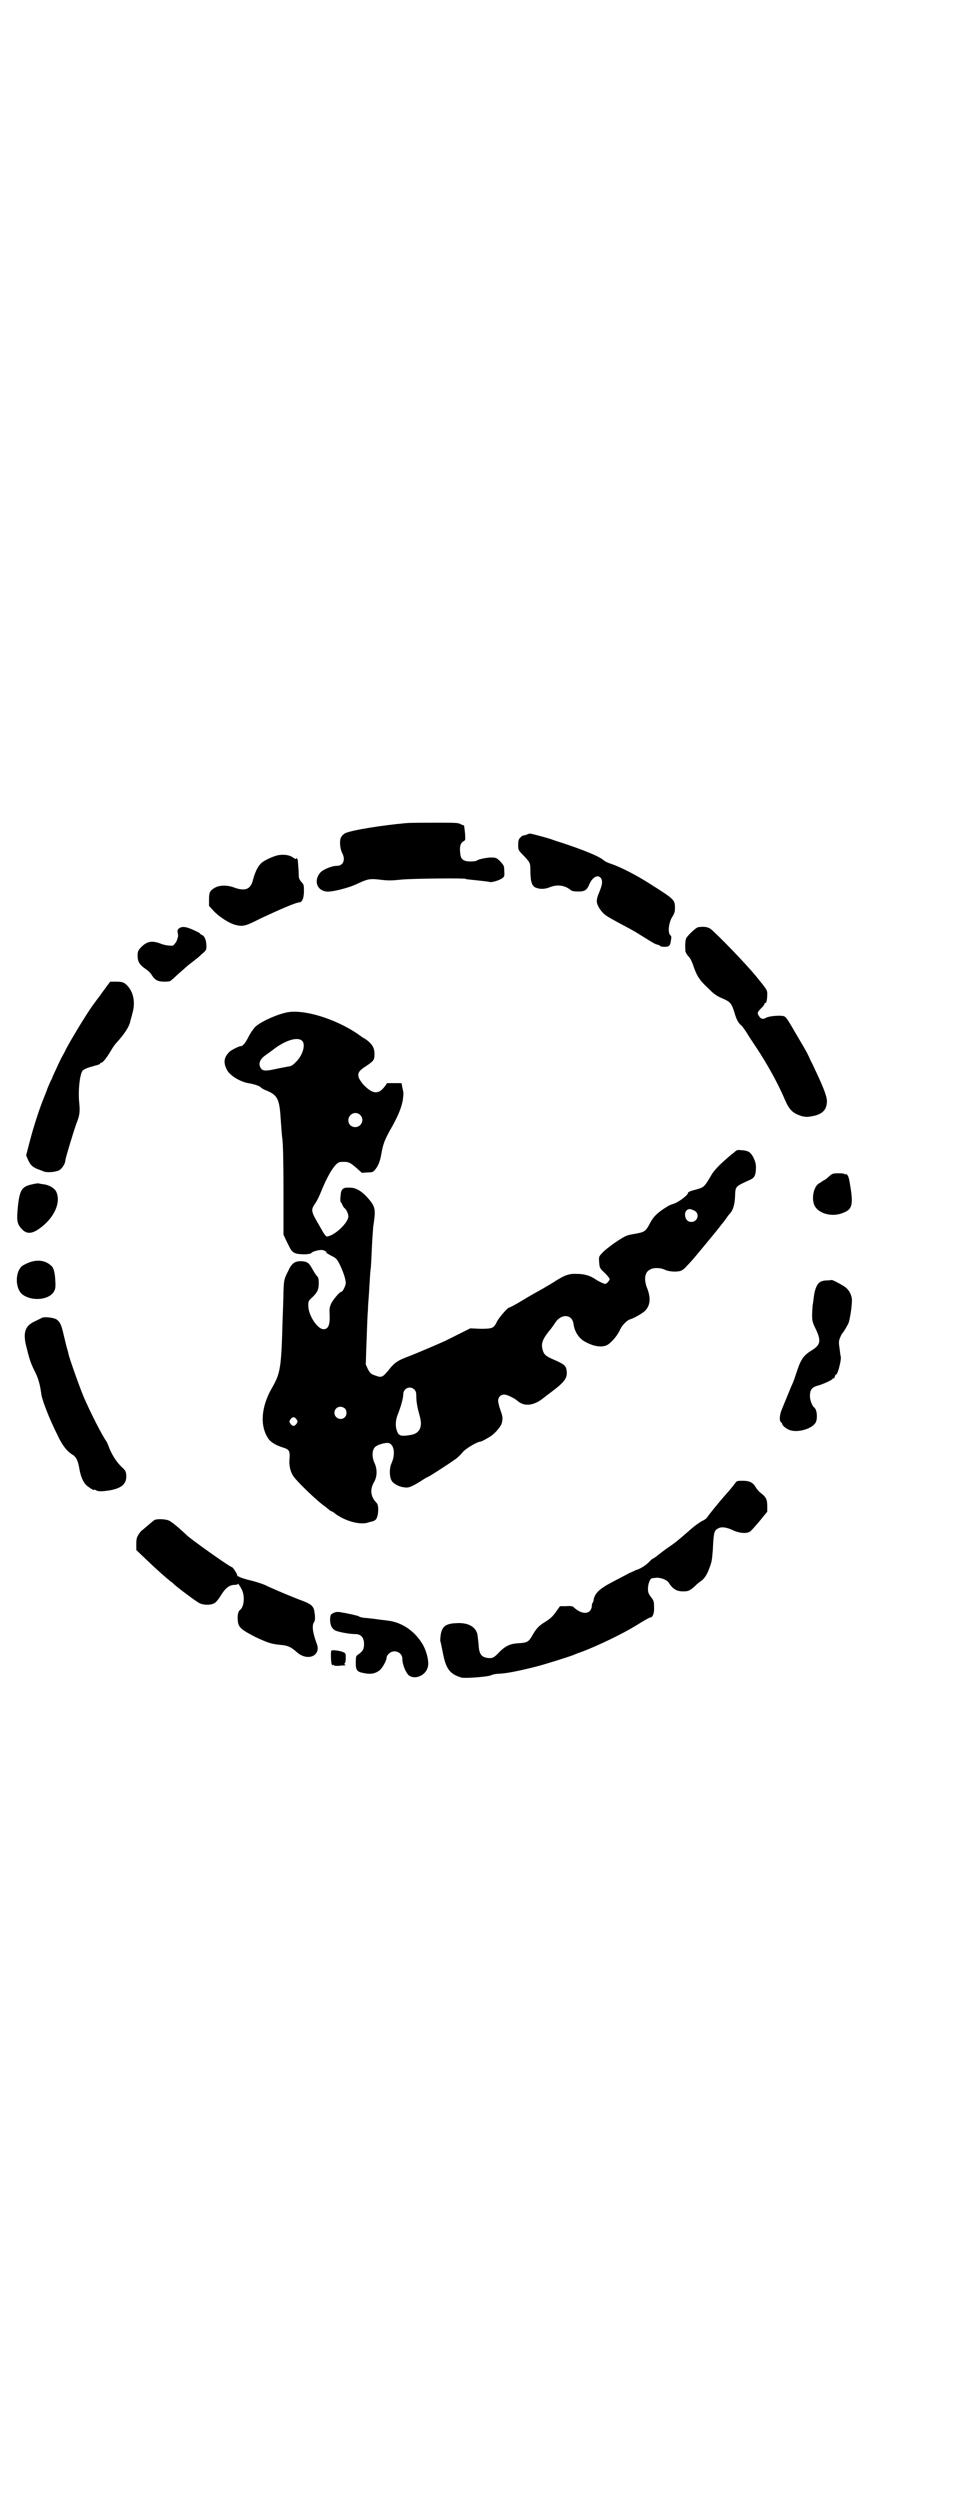 <?xml version="1.0" standalone="no"?>
<!DOCTYPE svg PUBLIC "-//W3C//DTD SVG 20010904//EN"
 "http://www.w3.org/TR/2001/REC-SVG-20010904/DTD/svg10.dtd">
<svg version="1.0" xmlns="http://www.w3.org/2000/svg"
 width="1100pt" height="2870pt" viewBox="0 0 1100 2870"
 preserveAspectRatio="xMidYMid meet">
<g transform="translate(0,2870) scale(0.5,-0.5)"
fill="#000000" stroke="none">
<path d="M932 3850 c-55 -5 -124 -16 -139 -23 -4 -2 -8 -6 -10 -10 -4 -8 -2
-27 3 -36 8 -15 2 -29 -12 -29 -12 0 -31 -8 -38 -15 -16 -18 -9 -41 13 -44 11
-2 52 8 72 18 24 11 28 12 53 9 17 -2 25 -2 44 0 23 3 152 4 152 2 0 -1 1 -1
3 -1 9 -1 49 -5 51 -6 5 -2 24 4 30 9 4 3 5 5 4 16 0 12 -1 13 -9 22 -7 7 -10
9 -18 9 -9 1 -34 -4 -36 -7 -1 -1 -7 -2 -14 -2 -17 0 -23 5 -24 18 -2 15 0 24
7 28 5 3 5 3 4 18 -2 18 -2 20 -4 19 0 0 -3 1 -7 3 -5 3 -13 3 -56 3 -27 0
-59 0 -69 -1z"/>
<path d="M1208 3823 c-5 -1 -8 -2 -8 -2 0 1 -2 -1 -5 -4 -4 -4 -5 -7 -5 -17 0
-11 0 -12 11 -23 16 -17 17 -18 17 -35 0 -25 3 -36 12 -40 10 -4 21 -4 33 1
18 7 35 4 48 -7 2 -2 8 -3 17 -3 15 0 20 3 26 18 8 17 21 22 27 11 3 -6 2 -14
-5 -31 -8 -19 -7 -25 2 -39 10 -13 12 -14 43 -31 15 -8 36 -19 45 -25 34 -21
38 -24 44 -25 3 -1 6 -2 6 -3 0 -1 4 -2 10 -2 11 0 13 2 15 16 1 6 1 9 -2 11
-6 6 -3 30 5 42 5 8 6 12 6 20 0 19 -1 20 -58 56 -31 20 -67 38 -87 45 -7 2
-16 6 -19 9 -10 9 -48 24 -93 39 -10 3 -22 7 -27 9 -12 4 -46 13 -49 13 -1 0
-5 -1 -9 -3z"/>
<path d="M637 3776 c-12 -3 -34 -13 -39 -20 -7 -7 -13 -21 -17 -36 -5 -22 -18
-27 -43 -18 -15 6 -33 6 -44 0 -12 -7 -14 -10 -14 -28 l0 -14 10 -11 c14 -15
38 -30 52 -33 16 -4 23 -2 56 15 45 21 82 37 89 37 7 0 11 10 11 26 0 13 0 15
-6 21 -5 6 -6 9 -6 17 0 11 -2 28 -2 32 -1 5 -4 8 -4 4 0 -1 -3 0 -7 3 -8 6
-22 8 -36 5z"/>
<path d="M412 3609 c-4 -3 -5 -5 -4 -10 1 -4 1 -8 1 -9 -1 -2 -1 -5 -2 -6 0
-2 -2 -7 -5 -10 -4 -6 -5 -6 -14 -5 -5 0 -14 2 -21 5 -19 7 -31 4 -44 -10 -6
-7 -7 -9 -7 -18 0 -15 5 -22 20 -32 3 -2 9 -7 12 -12 8 -13 15 -16 30 -16 11
0 14 1 16 4 2 1 10 9 18 16 8 7 16 14 17 15 1 1 6 5 10 8 4 3 9 7 10 8 2 1 8
6 14 12 11 9 11 10 11 19 0 12 -4 23 -10 25 -2 1 -4 2 -4 3 0 0 -3 3 -6 4 -24
12 -34 14 -42 9z"/>
<path d="M1603 3611 c-5 -1 -23 -18 -27 -25 -2 -4 -3 -13 -2 -30 0 -2 3 -7 6
-11 4 -3 8 -11 11 -19 9 -27 15 -36 34 -54 15 -15 21 -19 33 -24 19 -8 22 -12
28 -31 5 -18 10 -27 17 -32 2 -2 7 -9 11 -15 4 -7 14 -22 22 -34 24 -36 50
-82 66 -120 11 -25 18 -32 40 -39 10 -2 13 -2 28 1 20 5 29 15 29 34 0 11 -9
33 -24 65 -3 6 -8 18 -13 27 -8 18 -9 20 -31 57 -22 38 -26 45 -32 46 -9 2
-34 0 -40 -4 -6 -4 -12 -3 -16 4 -5 7 -4 9 8 21 3 3 5 7 5 8 0 1 1 2 2 1 2 -1
4 9 4 21 0 9 -1 10 -27 42 -25 30 -86 93 -103 107 -7 5 -16 6 -29 4z"/>
<path d="M236 3463 c-9 -13 -18 -24 -19 -26 -10 -12 -46 -70 -65 -105 -4 -9
-10 -19 -11 -21 -1 -2 -6 -12 -10 -21 -4 -9 -10 -21 -12 -27 -3 -5 -7 -15 -10
-22 -2 -7 -7 -18 -10 -26 -10 -25 -23 -66 -31 -97 l-8 -31 4 -9 c4 -10 9 -16
17 -20 6 -3 8 -3 20 -8 9 -3 27 -1 35 3 7 4 14 16 14 22 0 5 19 67 25 84 8 20
9 28 7 48 -3 27 1 67 8 75 2 2 8 5 14 7 6 2 12 3 13 4 1 0 4 1 8 2 3 1 5 2 5
3 0 1 1 2 3 2 3 0 12 11 22 28 4 7 9 14 11 16 19 21 30 37 33 50 0 2 3 10 5
19 7 24 3 47 -10 62 -8 9 -12 11 -27 11 l-14 0 -17 -23z"/>
<path d="M662 3416 c-24 -4 -64 -22 -76 -34 -4 -4 -11 -14 -15 -22 -7 -14 -13
-22 -18 -22 -4 0 -22 -9 -26 -13 -13 -13 -15 -25 -5 -43 7 -12 30 -26 48 -29
13 -2 28 -7 29 -10 1 -1 7 -5 13 -7 26 -11 30 -19 33 -71 1 -12 2 -29 3 -37 2
-9 3 -57 3 -119 l0 -104 8 -17 c9 -18 10 -21 18 -25 7 -4 36 -4 38 0 2 3 15 7
24 7 5 0 14 -6 10 -6 -1 0 4 -3 11 -7 11 -5 13 -7 19 -18 8 -16 15 -35 15 -45
0 -6 -7 -20 -10 -20 -4 0 -18 -17 -23 -26 -4 -9 -5 -13 -4 -26 1 -24 -3 -34
-14 -34 -14 0 -35 32 -35 54 0 10 0 11 10 20 11 11 14 17 14 32 0 10 -1 13 -4
16 -2 2 -6 8 -10 15 -8 15 -12 18 -24 19 -17 1 -24 -4 -33 -24 -9 -17 -9 -21
-10 -45 0 -11 -1 -40 -2 -65 -3 -111 -5 -123 -24 -156 -25 -43 -29 -87 -9
-117 5 -8 18 -16 35 -21 13 -4 15 -8 14 -24 -2 -17 2 -32 9 -42 10 -14 55 -57
71 -68 2 -1 6 -5 9 -7 3 -3 6 -5 7 -5 1 0 5 -2 8 -5 24 -18 60 -28 79 -20 4 1
8 2 8 2 1 0 3 1 6 3 7 5 9 33 3 39 -14 14 -16 31 -6 48 7 12 8 29 1 44 -6 13
-6 29 1 36 4 5 20 10 29 10 15 -1 19 -25 9 -47 -5 -11 -5 -30 0 -39 3 -7 17
-15 29 -16 10 -2 17 1 38 14 6 4 14 9 19 11 9 5 46 29 60 39 6 4 13 11 17 16
6 8 34 25 42 25 2 0 18 9 24 13 12 9 21 21 24 28 3 12 3 15 -3 32 -3 8 -5 17
-5 21 0 8 6 14 14 14 6 0 23 -8 31 -15 15 -13 37 -11 59 7 5 4 13 10 17 13 32
24 39 33 36 51 -1 10 -6 14 -29 24 -19 8 -23 12 -26 23 -4 15 0 25 20 49 2 3
6 8 9 13 14 21 38 20 42 -2 2 -17 10 -30 22 -39 19 -12 40 -17 54 -11 9 4 24
21 30 34 5 12 17 24 25 26 7 2 25 12 32 18 13 12 15 29 7 51 -9 21 -7 39 6 45
8 5 24 4 33 0 9 -5 28 -6 37 -3 4 1 10 6 15 12 5 5 10 11 13 14 6 7 55 66 61
74 3 4 6 8 7 9 1 1 4 5 7 9 3 4 6 9 8 11 9 9 13 21 14 41 1 25 0 23 32 38 13
5 16 11 16 31 0 12 -8 29 -16 34 -3 2 -11 4 -17 4 -10 1 -11 1 -18 -6 -5 -3
-16 -13 -25 -21 -10 -9 -19 -19 -24 -26 -20 -34 -18 -32 -44 -39 -7 -2 -12 -4
-12 -6 0 -5 -21 -21 -33 -25 -7 -2 -13 -5 -14 -6 -23 -14 -32 -23 -40 -38 -10
-19 -12 -21 -35 -25 -19 -3 -21 -4 -44 -19 -13 -9 -27 -20 -31 -25 -8 -8 -8
-9 -7 -22 1 -12 1 -13 13 -24 6 -6 11 -12 11 -14 0 -3 -7 -11 -10 -11 -3 0
-16 6 -23 11 -12 8 -25 12 -42 12 -18 1 -28 -3 -49 -16 -7 -5 -20 -12 -28 -17
-21 -12 -24 -13 -52 -30 -13 -8 -25 -14 -26 -14 -4 0 -22 -21 -28 -31 -8 -17
-10 -18 -39 -18 l-23 1 -24 -12 c-12 -6 -28 -14 -34 -17 -29 -13 -65 -28 -80
-34 -27 -10 -33 -14 -44 -26 -20 -25 -21 -25 -37 -19 -9 3 -11 5 -16 14 l-5
11 1 32 c2 56 3 84 4 94 0 6 1 20 2 32 2 33 3 51 4 60 1 4 2 27 3 50 1 23 3
45 3 48 6 37 5 45 -7 60 -16 20 -31 30 -46 30 -17 1 -21 -3 -22 -20 -1 -7 0
-13 0 -13 1 0 3 -3 4 -6 1 -3 4 -7 5 -8 4 -2 9 -13 9 -19 0 -14 -30 -43 -48
-46 -3 -1 -6 2 -17 22 -21 36 -22 38 -11 54 3 4 9 16 13 26 17 42 34 69 45 69
18 1 21 0 38 -15 l11 -10 13 1 c12 0 13 1 18 7 7 9 11 19 14 37 4 22 7 31 26
64 13 24 20 41 23 58 2 16 2 16 -1 29 l-2 10 -17 0 -16 0 -5 -7 c-14 -19 -27
-19 -48 2 -5 5 -10 13 -12 17 -3 11 -1 16 18 28 16 11 18 13 18 27 0 15 -6 24
-22 35 -3 1 -11 7 -18 12 -51 34 -120 55 -158 49z m32 -66 c8 -8 2 -32 -14
-48 -8 -8 -10 -10 -19 -11 -5 -1 -15 -3 -21 -4 -26 -6 -35 -7 -40 -1 -8 10 -4
22 11 32 4 3 13 9 19 14 27 20 54 28 64 18z m133 -170 c11 -10 3 -28 -11 -28
-9 0 -16 6 -16 16 0 14 17 22 27 12z m766 -219 c17 -7 8 -31 -10 -26 -9 2 -13
18 -7 25 5 5 8 5 17 1z m-642 -411 c4 -4 5 -7 5 -16 0 -14 3 -28 8 -46 7 -24
0 -40 -22 -43 -18 -3 -24 -2 -28 4 -6 11 -7 26 -1 42 8 20 13 39 13 47 0 14
15 21 25 12z m-159 -44 c5 -5 5 -15 0 -20 -9 -9 -24 -2 -24 10 0 8 6 14 14 14
3 0 8 -2 10 -4z m-111 -25 c3 -5 3 -5 0 -10 -2 -3 -5 -5 -7 -5 -2 0 -5 2 -7 5
-3 5 -3 5 0 10 2 3 5 5 7 5 2 0 5 -2 7 -5z"/>
<path d="M1904 3039 c-4 -4 -9 -8 -12 -9 -3 -2 -5 -3 -6 -4 -1 -1 -3 -2 -5 -3
-12 -7 -18 -33 -11 -50 9 -20 42 -29 68 -17 18 7 21 18 16 52 -4 26 -5 31 -9
35 -2 2 -3 2 -4 0 0 -1 -1 -1 -1 1 0 1 -4 2 -14 2 -14 0 -15 -1 -22 -7z"/>
<path d="M71 3020 c-21 -5 -26 -13 -30 -51 -3 -32 -2 -39 9 -51 11 -12 23 -11
39 0 35 24 52 61 40 86 -4 8 -17 16 -31 17 -4 1 -8 1 -10 2 -2 0 -9 -1 -17 -3z"/>
<path d="M69 2842 c-6 -2 -14 -6 -17 -8 -17 -12 -18 -50 -2 -65 20 -17 60 -15
73 4 4 7 5 9 4 27 -1 19 -4 31 -11 35 -12 11 -30 13 -47 7z"/>
<path d="M1910 2801 c-1 0 -6 -1 -12 -1 -6 0 -13 -2 -15 -4 -7 -4 -12 -17 -14
-33 -1 -8 -2 -17 -3 -21 0 -4 -1 -14 -1 -22 0 -13 1 -17 9 -33 12 -26 10 -35
-9 -47 -20 -12 -26 -21 -36 -52 -3 -9 -7 -21 -9 -25 -2 -4 -7 -16 -11 -26 -4
-10 -10 -24 -13 -32 -6 -13 -7 -28 -2 -31 1 -1 2 -2 2 -3 1 -4 6 -9 14 -13 16
-9 51 -1 62 14 6 7 5 31 -2 36 -5 4 -10 17 -10 26 0 15 4 21 20 25 13 4 32 13
32 15 0 1 1 2 2 1 1 -1 2 1 3 4 1 3 2 5 3 5 2 0 5 8 7 16 4 15 4 20 4 24 -1 3
-2 12 -3 20 -2 13 -2 17 1 24 2 5 4 9 5 10 3 3 12 18 15 25 4 13 9 49 7 57 -2
10 -7 18 -13 23 -5 5 -32 19 -33 18z"/>
<path d="M96 2714 c-2 -1 -8 -4 -14 -7 -23 -10 -29 -24 -23 -53 8 -33 11 -43
20 -61 9 -17 13 -32 16 -55 2 -13 17 -53 36 -91 12 -26 23 -40 37 -48 7 -5 11
-13 14 -30 3 -19 9 -32 16 -39 7 -6 18 -13 18 -11 0 1 1 1 3 0 6 -4 13 -4 33
-1 28 5 39 15 38 35 -1 9 -2 11 -11 19 -11 11 -20 24 -28 43 -3 8 -6 15 -7 16
-9 12 -37 67 -52 102 -10 24 -33 89 -35 99 0 2 -2 8 -4 15 -4 17 -4 16 -8 33
-4 18 -8 26 -16 31 -8 4 -28 6 -33 3z"/>
<path d="M1688 2334 c-3 -4 -11 -14 -19 -23 -18 -20 -42 -50 -45 -55 -1 -2 -6
-6 -11 -8 -6 -3 -20 -13 -32 -24 -30 -26 -29 -25 -52 -41 -11 -8 -22 -17 -25
-19 -3 -2 -6 -4 -7 -4 0 0 -4 -4 -8 -8 -7 -7 -22 -16 -29 -17 -1 -1 -8 -4 -15
-7 -7 -4 -23 -12 -36 -19 -33 -17 -43 -27 -46 -43 0 -2 -1 -5 -2 -6 -1 -1 -2
-5 -2 -9 -3 -19 -24 -19 -43 0 -2 1 -9 2 -16 1 l-14 0 -10 -14 c-7 -10 -13
-15 -24 -22 -15 -9 -21 -16 -30 -32 -8 -14 -12 -16 -31 -17 -19 -1 -30 -6 -44
-20 -12 -13 -16 -15 -26 -14 -16 2 -21 9 -22 32 -1 8 -2 19 -3 24 -5 17 -23
26 -49 24 -24 -1 -32 -8 -35 -27 -1 -7 -1 -14 -1 -14 1 -1 3 -13 6 -27 7 -37
16 -49 43 -57 9 -2 64 2 69 6 2 1 10 3 18 3 18 1 43 6 83 16 20 5 77 23 87 27
2 1 12 5 21 8 39 15 92 41 120 58 21 13 33 20 35 20 6 0 10 10 9 25 0 12 -1
14 -7 22 -6 8 -7 11 -7 19 0 11 5 24 9 24 1 0 5 1 8 1 9 2 26 -4 30 -10 10
-16 19 -21 34 -21 10 0 13 1 21 7 5 4 10 9 11 10 1 1 5 4 9 7 8 5 15 17 20 32
5 14 5 16 7 40 2 41 3 44 13 49 7 4 20 2 34 -5 13 -6 29 -8 38 -3 2 1 12 12
22 24 l18 22 0 13 c0 15 -3 21 -15 30 -5 4 -10 10 -12 14 -6 10 -14 14 -29 14
-13 0 -14 0 -18 -6z"/>
<path d="M355 2250 c-2 -1 -9 -7 -16 -13 -7 -6 -13 -11 -13 -11 -1 0 -4 -4 -7
-8 -5 -8 -6 -11 -6 -23 l0 -14 24 -23 c24 -23 48 -44 56 -50 2 -1 5 -4 7 -6
10 -9 50 -39 58 -43 10 -5 28 -5 36 1 3 2 10 11 14 18 10 16 19 23 31 23 4 0
7 1 7 2 0 4 10 -12 12 -20 4 -15 1 -33 -6 -39 -5 -3 -7 -12 -6 -24 1 -16 6
-21 41 -39 28 -13 36 -16 59 -18 14 -1 23 -5 35 -16 25 -23 58 -9 46 20 -9 24
-11 41 -6 48 2 3 3 7 2 17 -2 21 -5 24 -38 36 -23 9 -68 28 -77 33 -5 2 -19 7
-32 10 -13 3 -24 7 -26 8 -2 2 -4 2 -5 2 -1 -1 -1 -1 0 1 1 2 -10 20 -13 20
-4 0 -90 61 -102 72 -19 18 -37 33 -43 35 -7 3 -26 4 -32 1z"/>
<path d="M765 2036 c-6 -3 -6 -4 -7 -13 0 -15 4 -24 15 -28 9 -3 30 -7 43 -7
13 0 20 -8 20 -23 0 -12 -3 -17 -15 -25 -3 -2 -4 -4 -4 -18 0 -18 3 -21 21
-24 15 -3 25 0 34 7 7 6 16 23 16 30 0 2 2 5 5 8 11 11 31 4 31 -12 0 -13 8
-32 15 -38 15 -11 41 1 44 22 2 11 -3 32 -11 47 -18 32 -48 53 -82 57 -7 1
-18 2 -24 3 -6 1 -17 2 -25 3 -7 0 -14 2 -16 3 -1 1 -3 2 -4 2 -1 0 -3 1 -4 1
-1 0 -7 2 -13 3 -6 1 -13 3 -16 3 -12 3 -18 2 -23 -1z"/>
<path d="M761 1950 c-2 -2 -1 -29 1 -32 1 -2 2 -2 2 -1 0 1 1 1 3 -1 1 -1 6
-1 11 -1 5 1 11 1 13 1 3 0 3 1 1 2 -2 1 -2 2 0 3 1 1 2 6 2 12 0 11 0 11 -7
14 -7 3 -24 5 -26 3z"/>
</g>
</svg>
